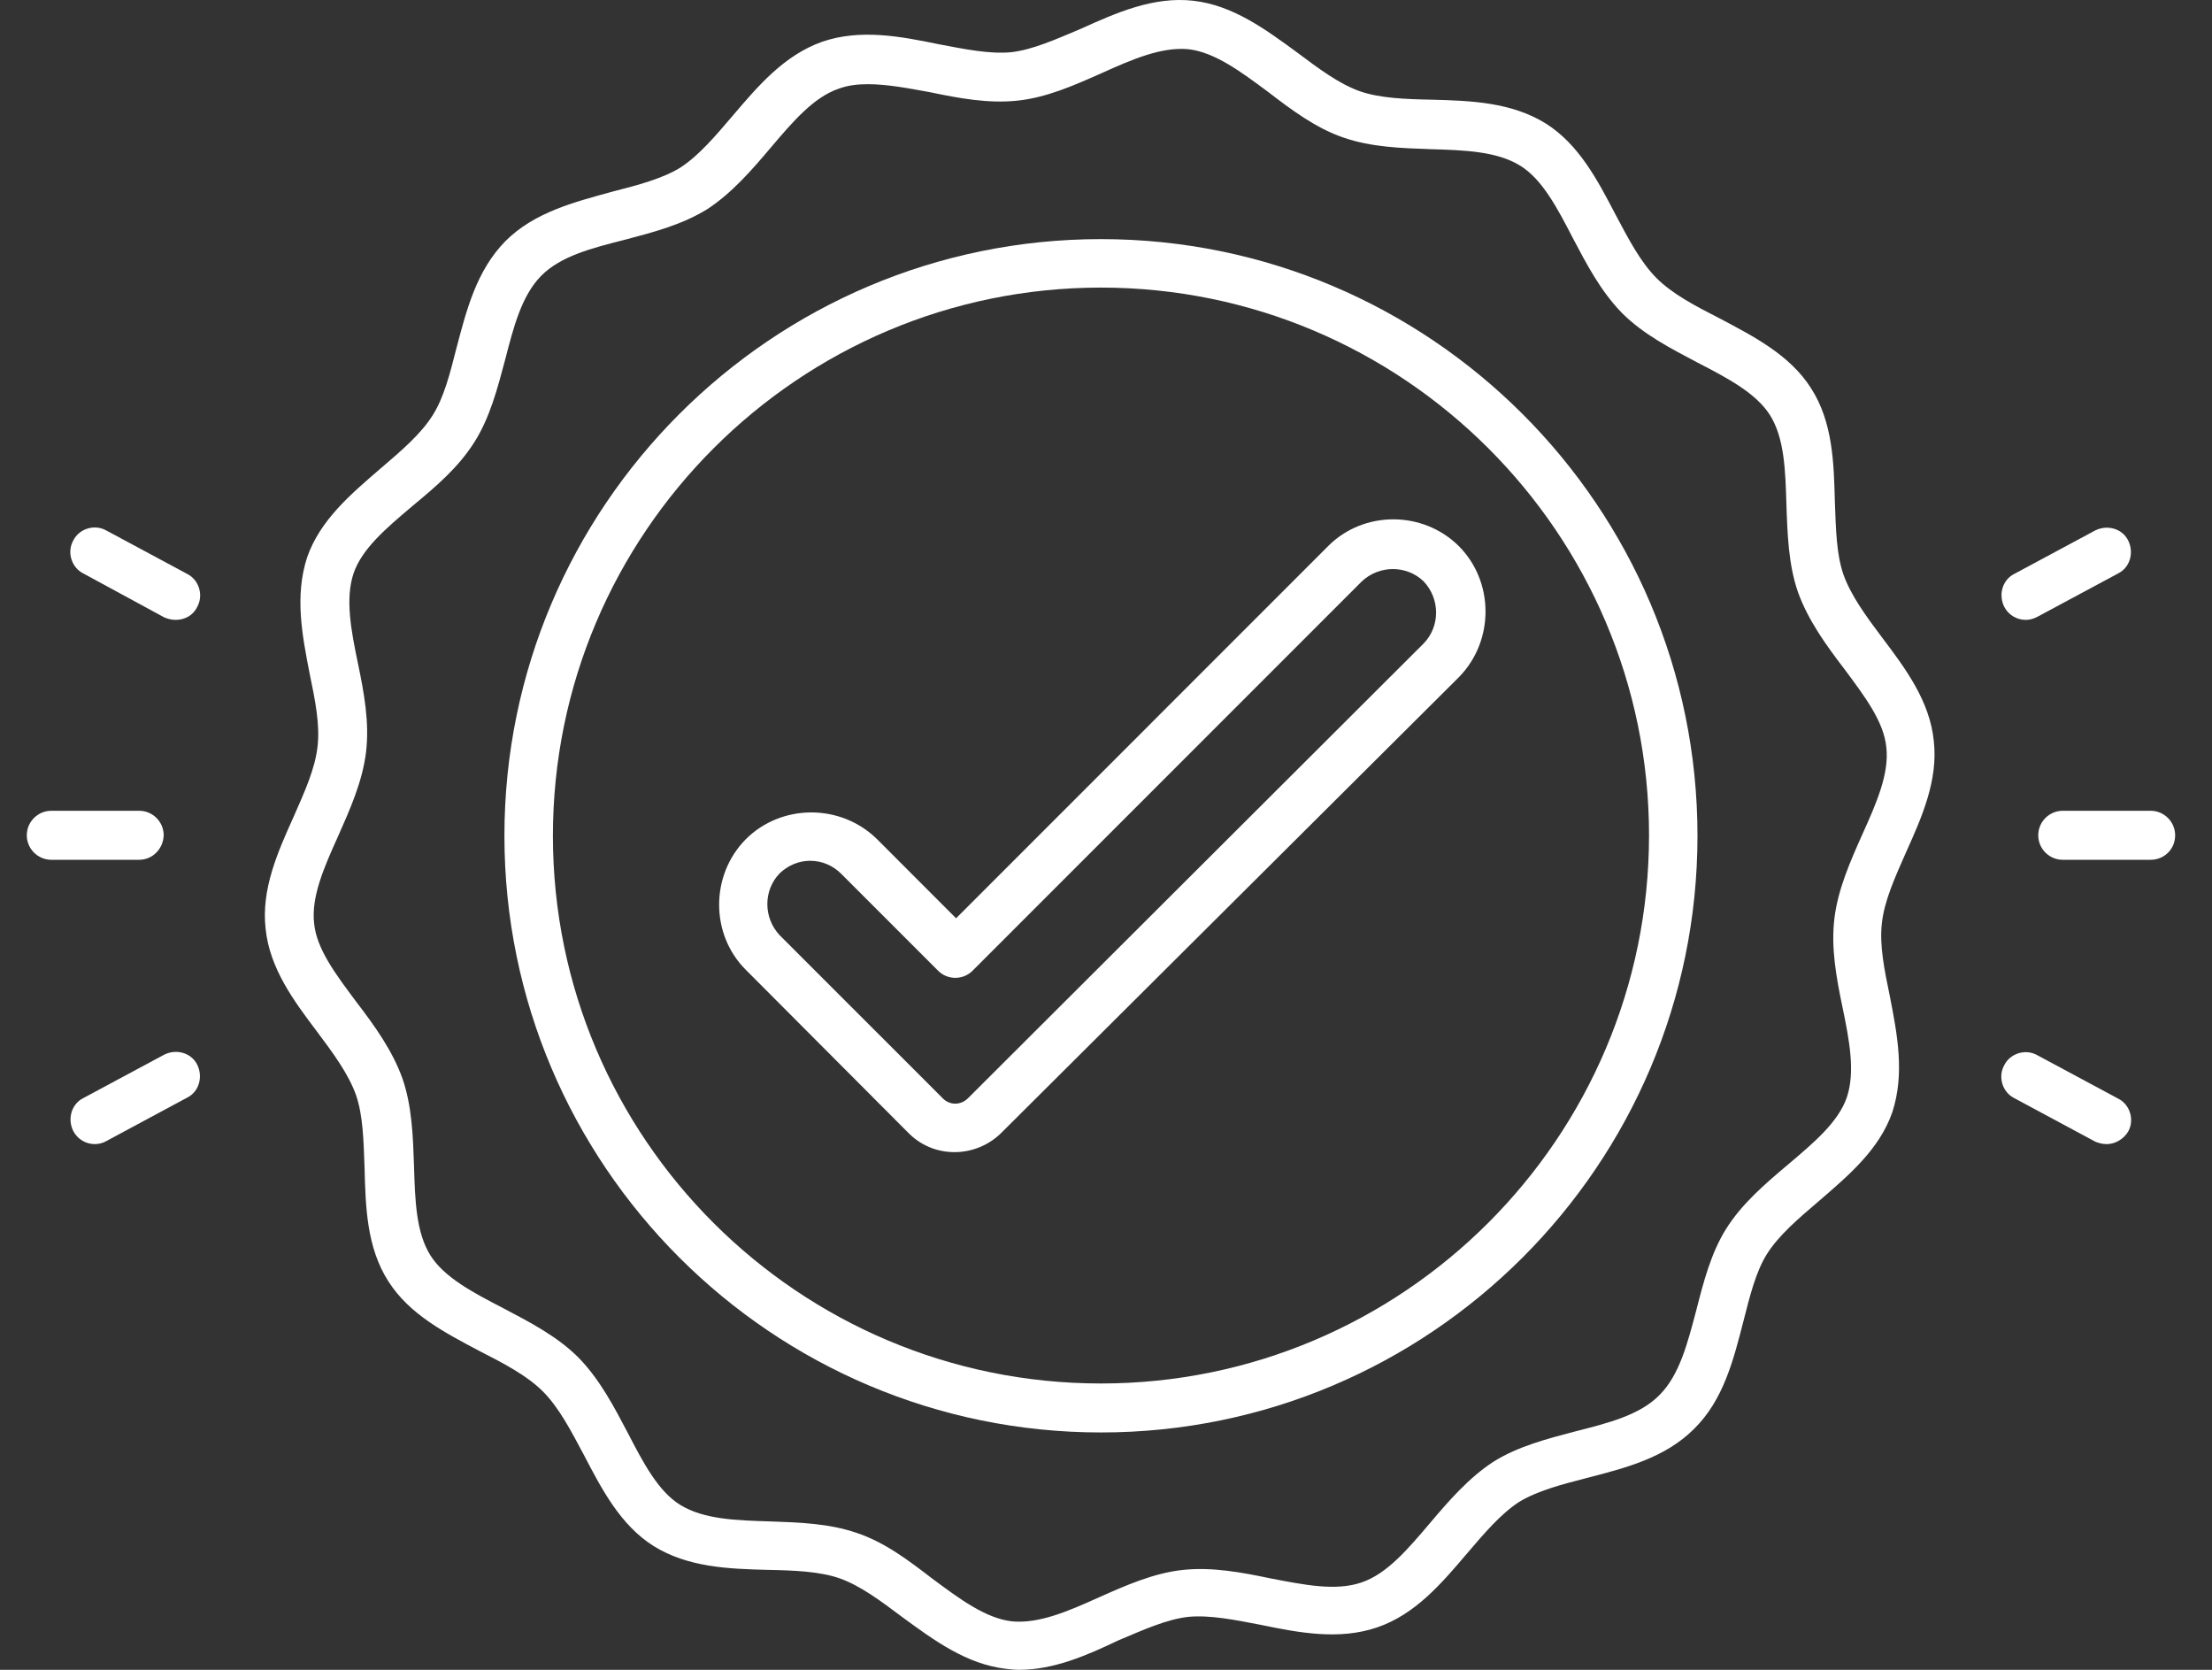 <svg width="53" height="40" viewBox="0 0 53 40" fill="none" xmlns="http://www.w3.org/2000/svg">
<rect x="0" y="0" width="53" height="40" fill="#333333" stroke="none"/>
<path d="M24.416 40C24.308 40 24.213 39.988 24.105 39.976C23.159 39.868 22.381 39.294 21.627 38.743C21.1 38.348 20.622 37.989 20.119 37.809C19.64 37.642 19.029 37.618 18.395 37.606C17.449 37.582 16.48 37.546 15.654 37.031C14.864 36.529 14.421 35.679 13.99 34.853C13.678 34.266 13.391 33.715 13.008 33.332C12.625 32.949 12.074 32.662 11.488 32.363C10.674 31.932 9.812 31.489 9.309 30.699C8.783 29.885 8.759 28.903 8.735 27.97C8.711 27.323 8.699 26.724 8.531 26.234C8.352 25.731 7.992 25.24 7.597 24.713C7.035 23.971 6.46 23.193 6.364 22.247C6.257 21.302 6.652 20.416 7.035 19.566C7.298 18.968 7.55 18.417 7.609 17.878C7.669 17.352 7.55 16.765 7.418 16.131C7.238 15.209 7.059 14.275 7.358 13.353C7.669 12.456 8.411 11.833 9.118 11.223C9.608 10.804 10.075 10.409 10.363 9.954C10.638 9.523 10.782 8.948 10.937 8.338C11.177 7.428 11.416 6.482 12.11 5.776C12.805 5.082 13.762 4.842 14.672 4.591C15.283 4.435 15.869 4.28 16.3 4.016C16.743 3.729 17.138 3.262 17.557 2.771C18.168 2.053 18.79 1.323 19.7 1C20.61 0.688 21.567 0.868 22.489 1.059C23.123 1.179 23.71 1.299 24.225 1.251C24.751 1.191 25.302 0.94 25.901 0.688C26.75 0.305 27.636 -0.09 28.594 0.018C29.54 0.126 30.318 0.7 31.072 1.251C31.599 1.646 32.077 2.005 32.58 2.185C33.059 2.352 33.669 2.376 34.304 2.388C35.25 2.412 36.219 2.448 37.045 2.963C37.835 3.466 38.278 4.315 38.709 5.141C39.02 5.728 39.308 6.279 39.691 6.662C40.074 7.045 40.624 7.332 41.211 7.631C42.025 8.062 42.887 8.505 43.39 9.295C43.916 10.109 43.94 11.091 43.964 12.025C43.988 12.671 44 13.27 44.168 13.76C44.347 14.263 44.706 14.754 45.102 15.281C45.664 16.023 46.239 16.801 46.334 17.747C46.442 18.692 46.047 19.578 45.664 20.428C45.401 21.026 45.149 21.577 45.09 22.116C45.03 22.643 45.149 23.229 45.281 23.864C45.461 24.785 45.64 25.719 45.341 26.641C45.03 27.538 44.288 28.161 43.581 28.771C43.09 29.191 42.624 29.585 42.336 30.04C42.073 30.459 41.929 31.034 41.774 31.645C41.534 32.578 41.295 33.536 40.589 34.23C39.894 34.924 38.949 35.164 38.027 35.403C37.416 35.559 36.83 35.715 36.399 35.978C35.956 36.265 35.561 36.732 35.142 37.223C34.531 37.941 33.909 38.671 32.999 38.983C32.089 39.294 31.132 39.114 30.21 38.923C29.587 38.803 28.989 38.683 28.474 38.731C27.948 38.791 27.397 39.042 26.798 39.294C26.044 39.653 25.254 40 24.416 40ZM20.801 2.017C20.55 2.017 20.322 2.041 20.095 2.125C19.496 2.328 18.994 2.915 18.467 3.537C18.012 4.076 17.533 4.627 16.947 5.01C16.348 5.381 15.666 5.56 14.983 5.74C14.181 5.943 13.427 6.135 12.96 6.614C12.493 7.093 12.302 7.847 12.098 8.637C11.919 9.307 11.739 10.002 11.368 10.588C10.985 11.199 10.434 11.665 9.884 12.12C9.261 12.647 8.675 13.138 8.471 13.736C8.268 14.347 8.411 15.101 8.579 15.903C8.723 16.597 8.854 17.304 8.771 18.01C8.687 18.716 8.387 19.387 8.1 20.033C7.765 20.775 7.454 21.481 7.526 22.116C7.585 22.738 8.052 23.349 8.543 24.007C8.974 24.57 9.405 25.168 9.644 25.839C9.872 26.497 9.896 27.227 9.92 27.934C9.944 28.748 9.968 29.526 10.315 30.076C10.65 30.603 11.332 30.962 12.05 31.333C12.685 31.668 13.343 32.004 13.858 32.518C14.373 33.045 14.708 33.691 15.043 34.326C15.414 35.044 15.773 35.727 16.3 36.05C16.863 36.397 17.641 36.421 18.455 36.445C19.149 36.469 19.867 36.493 20.526 36.72C21.208 36.947 21.783 37.39 22.345 37.821C22.992 38.3 23.614 38.767 24.249 38.839C24.895 38.899 25.589 38.599 26.331 38.264C26.978 37.977 27.648 37.678 28.355 37.606C29.049 37.534 29.755 37.666 30.437 37.809C31.251 37.965 32.006 38.121 32.628 37.905C33.227 37.702 33.729 37.115 34.256 36.493C34.711 35.954 35.19 35.403 35.776 35.02C36.363 34.649 37.057 34.47 37.739 34.29C38.542 34.087 39.296 33.895 39.763 33.416C40.241 32.937 40.433 32.183 40.648 31.369C40.816 30.711 40.996 30.017 41.355 29.442C41.738 28.831 42.288 28.364 42.839 27.898C43.462 27.371 44.048 26.88 44.252 26.282C44.455 25.671 44.311 24.917 44.144 24.115C44 23.421 43.868 22.714 43.952 22.008C44.036 21.302 44.335 20.631 44.623 19.985C44.958 19.243 45.269 18.537 45.197 17.902C45.137 17.28 44.67 16.669 44.18 16.011C43.749 15.448 43.318 14.85 43.078 14.179C42.851 13.521 42.827 12.791 42.803 12.084C42.779 11.27 42.755 10.492 42.408 9.942C42.073 9.415 41.391 9.056 40.672 8.685C40.038 8.35 39.38 8.014 38.865 7.5C38.35 6.973 38.015 6.327 37.68 5.692C37.309 4.974 36.95 4.292 36.423 3.968C35.86 3.621 35.082 3.597 34.268 3.573C33.574 3.549 32.855 3.525 32.197 3.298C31.527 3.071 30.94 2.628 30.378 2.197C29.731 1.718 29.109 1.251 28.474 1.179C27.828 1.119 27.134 1.419 26.391 1.754C25.745 2.041 25.075 2.34 24.368 2.412C23.674 2.484 22.968 2.352 22.285 2.209C21.759 2.113 21.256 2.017 20.801 2.017Z" fill="white"/>
<path d="M26.379 34.314C18.503 34.314 12.086 27.91 12.086 20.021C12.086 12.144 18.491 5.728 26.379 5.728C34.256 5.728 40.672 12.132 40.672 20.021C40.672 27.91 34.256 34.314 26.379 34.314ZM26.379 6.889C19.137 6.889 13.248 12.779 13.248 20.021C13.248 27.263 19.137 33.141 26.379 33.141C33.621 33.141 39.511 27.251 39.511 20.009C39.511 12.767 33.609 6.889 26.379 6.889Z" fill="white"/>
<path d="M22.872 27.599C22.441 27.599 22.046 27.431 21.747 27.12L17.868 23.23C17.018 22.38 17.018 20.967 17.868 20.105C18.718 19.255 20.131 19.243 21.005 20.093L22.908 21.997L31.826 13.078C32.676 12.228 34.089 12.228 34.95 13.078C35.8 13.928 35.812 15.341 34.962 16.215L24.021 27.108C23.71 27.431 23.291 27.599 22.872 27.599ZM19.413 20.62C19.137 20.62 18.886 20.728 18.682 20.919C18.287 21.326 18.287 21.985 18.682 22.404L22.585 26.306C22.585 26.306 22.585 26.306 22.597 26.318C22.669 26.39 22.776 26.438 22.884 26.438C23.004 26.438 23.111 26.39 23.195 26.306L34.112 15.413C34.508 15.006 34.508 14.347 34.112 13.928C33.706 13.533 33.047 13.533 32.628 13.928L23.303 23.253C23.076 23.481 22.704 23.481 22.477 23.253L20.155 20.931C19.951 20.728 19.688 20.62 19.413 20.62Z" fill="white"/>
<path d="M4.21 14.849C4.114 14.849 4.018 14.825 3.935 14.789L1.995 13.736C1.708 13.592 1.6 13.221 1.756 12.946C1.9 12.659 2.271 12.551 2.546 12.707L4.485 13.748C4.772 13.892 4.88 14.263 4.725 14.538C4.629 14.742 4.425 14.849 4.21 14.849Z" fill="white"/>
<path d="M3.336 20.596H1.229C0.906 20.596 0.642 20.332 0.642 20.009C0.642 19.686 0.906 19.422 1.229 19.422H3.336C3.659 19.422 3.922 19.686 3.922 20.009C3.91 20.344 3.647 20.596 3.336 20.596Z" fill="white"/>
<path d="M2.271 27.407C2.067 27.407 1.864 27.299 1.756 27.095C1.612 26.808 1.708 26.449 1.995 26.305L3.935 25.264C4.222 25.12 4.581 25.216 4.725 25.503C4.868 25.791 4.773 26.15 4.485 26.293L2.546 27.335C2.462 27.383 2.367 27.407 2.271 27.407Z" fill="white"/>
<path d="M48.537 14.849C48.334 14.849 48.13 14.742 48.023 14.538C47.879 14.251 47.975 13.892 48.262 13.748L50.201 12.707C50.489 12.563 50.848 12.659 50.991 12.946C51.135 13.233 51.039 13.592 50.752 13.736L48.813 14.777C48.717 14.825 48.633 14.849 48.537 14.849Z" fill="white"/>
<path d="M51.53 20.596H49.423C49.1 20.596 48.837 20.332 48.837 20.009C48.837 19.686 49.1 19.422 49.423 19.422H51.53C51.853 19.422 52.117 19.686 52.117 20.009C52.117 20.344 51.853 20.596 51.53 20.596Z" fill="white"/>
<path d="M50.477 27.407C50.381 27.407 50.285 27.383 50.201 27.347L48.262 26.305C47.975 26.162 47.867 25.791 48.023 25.515C48.166 25.228 48.537 25.12 48.812 25.276L50.752 26.317C51.039 26.461 51.147 26.832 50.991 27.107C50.883 27.287 50.68 27.407 50.477 27.407Z" fill="white"/>
</svg>
